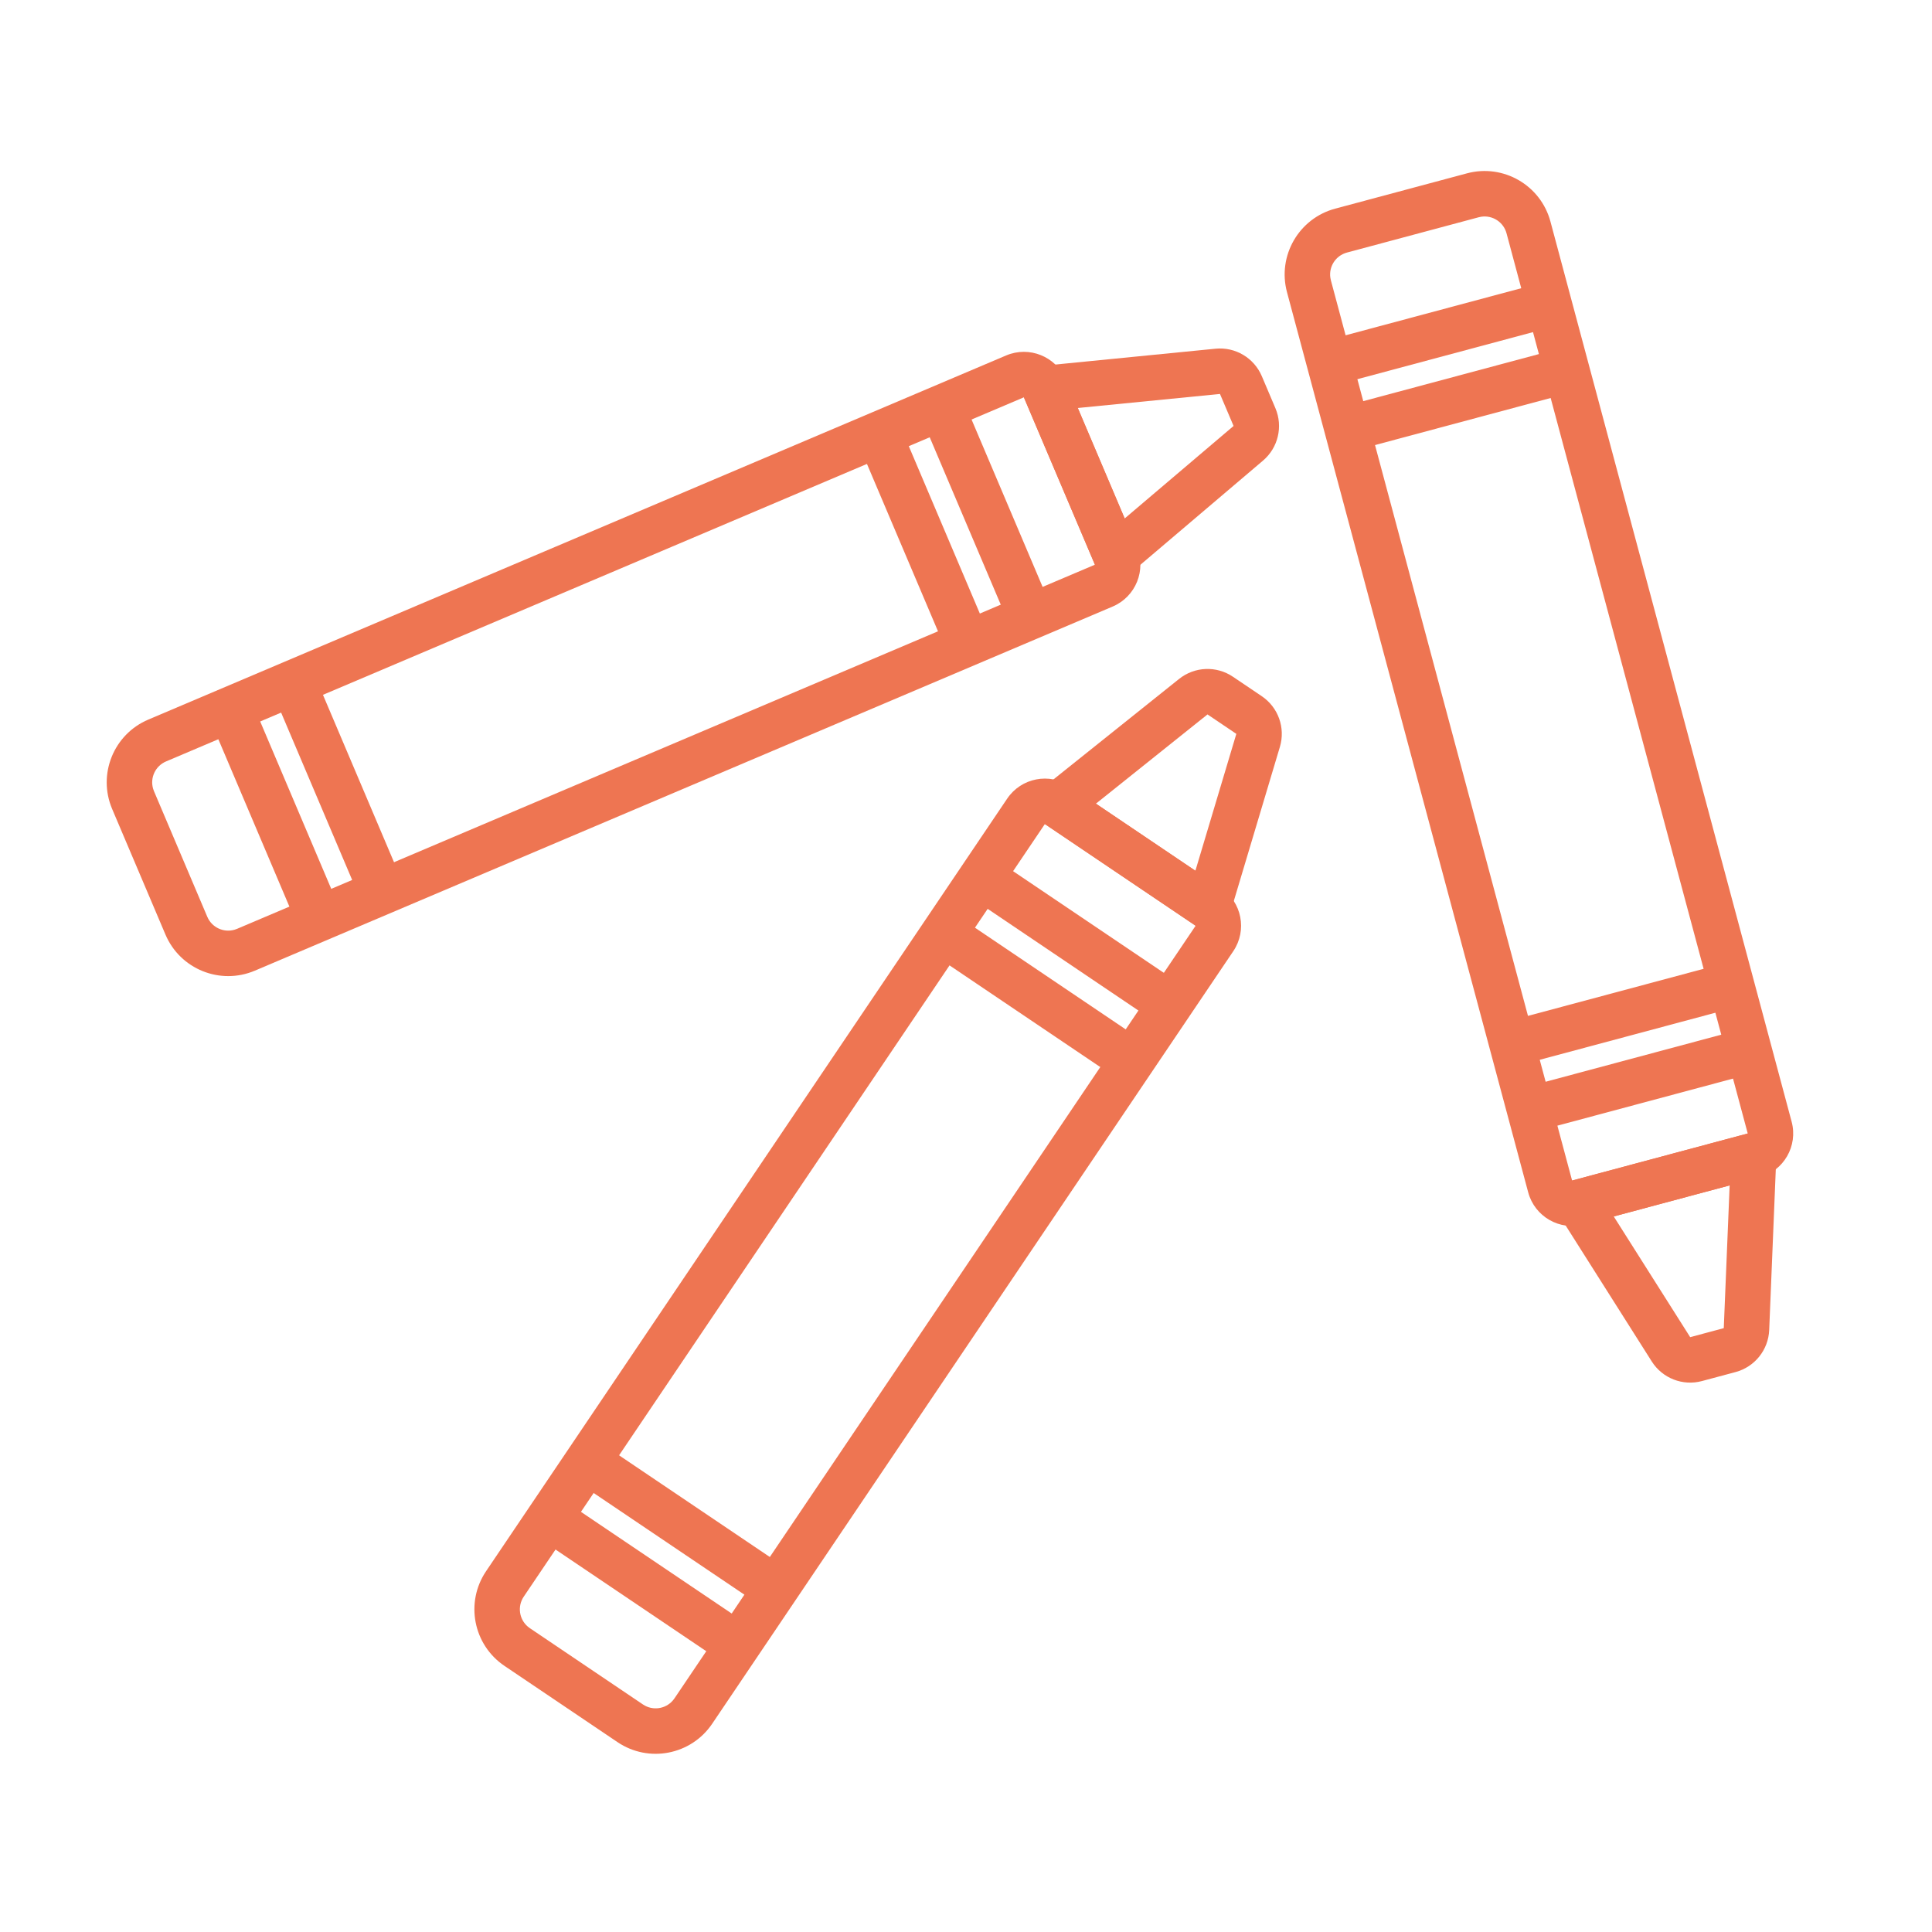 <?xml version="1.0" encoding="UTF-8"?>
<svg width="85px" height="85px" viewBox="0 0 85 85" version="1.1" xmlns="http://www.w3.org/2000/svg" xmlns:xlink="http://www.w3.org/1999/xlink">
    <!-- Generator: Sketch 63.1 (92452) - https://sketch.com -->
    <title>icon/after school care/clementine@3x</title>
    <desc>Created with Sketch.</desc>
    <g id="icon/after-school-care/clementine" stroke="none" stroke-width="1" fill="none" fill-rule="evenodd">
        <g id="Group-2" transform="translate(3, 6)" fill="#EE7552" fill-rule="nonzero">
            <g id="Group" transform="translate(27.5, 22) rotate(-23) translate(-27.5, -22) translate(1, 16)">
                <path d="M44,0.64 L44,11.36 L52.597,8.674 C53.432,8.413 54,7.64 54,6.765 L54,5.235 C54,4.36 53.432,3.587 52.597,3.326 L44,0.64 Z M46,8.639 L46,3.36 L52,5.235 L52,6.765 L46,8.639 Z" id="Rectangle"></path>
                <path d="M44,0 C45.105,0 46,0.895 46,2 L46,10 C46,11.105 45.105,12 44,12 L3,12 C1.343,12 0,10.657 0,9 L0,3 C0,1.343 1.343,0 3,0 L44,0 Z M44,2 L3,2 C2.487,2 2.064,2.386 2.007,2.883 L2,3 L2,9 C2,9.513 2.386,9.936 2.883,9.993 L3,10 L44,10 L44,2 Z" id="Rectangle"></path>
                <polygon id="Path-51" points="7.5 1 7.5 11 5.5 11 5.5 1"></polygon>
                <polygon id="Path-52" points="10.5 1 10.5 11 8.5 11 8.5 1"></polygon>
                <polygon id="Path-51-Copy" points="38.5 1 38.5 11 36.5 11 36.5 1"></polygon>
                <polygon id="Path-52-Copy" points="41.5 1 41.5 11 39.5 11 39.5 1"></polygon>
            </g>
            <g id="Group-Copy-2" transform="translate(36.5, 47) rotate(-56) translate(-36.5, -47) translate(10, 41)">
                <path d="M44,0.64 L44,11.36 L52.597,8.674 C53.432,8.413 54,7.64 54,6.765 L54,5.235 C54,4.36 53.432,3.587 52.597,3.326 L44,0.64 Z M46,8.639 L46,3.36 L52,5.235 L52,6.765 L46,8.639 Z" id="Rectangle"></path>
                <path d="M44,0 C45.105,0 46,0.895 46,2 L46,10 C46,11.105 45.105,12 44,12 L3,12 C1.343,12 0,10.657 0,9 L0,3 C0,1.343 1.343,0 3,0 L44,0 Z M44,2 L3,2 C2.487,2 2.064,2.386 2.007,2.883 L2,3 L2,9 C2,9.513 2.386,9.936 2.883,9.993 L3,10 L44,10 L44,2 Z" id="Rectangle"></path>
                <polygon id="Path-51" points="7.5 1 7.5 11 5.5 11 5.5 1"></polygon>
                <polygon id="Path-52" points="10.5 1 10.5 11 8.5 11 8.5 1"></polygon>
                <polygon id="Path-51-Copy" points="38.5 1 38.5 11 36.5 11 36.5 1"></polygon>
                <polygon id="Path-52-Copy" points="41.5 1 41.5 11 39.5 11 39.5 1"></polygon>
            </g>
            <g id="Group-Copy" transform="translate(65.5, 28) rotate(-285) translate(-65.5, -28) translate(39, 22)">
                <path d="M44,0.64 L44,11.36 L52.597,8.674 C53.432,8.413 54,7.64 54,6.765 L54,5.235 C54,4.36 53.432,3.587 52.597,3.326 L44,0.64 Z M46,8.639 L46,3.36 L52,5.235 L52,6.765 L46,8.639 Z" id="Rectangle"></path>
                <path d="M44,0 C45.105,0 46,0.895 46,2 L46,10 C46,11.105 45.105,12 44,12 L3,12 C1.343,12 0,10.657 0,9 L0,3 C0,1.343 1.343,0 3,0 L44,0 Z M44,2 L3,2 C2.487,2 2.064,2.386 2.007,2.883 L2,3 L2,9 C2,9.513 2.386,9.936 2.883,9.993 L3,10 L44,10 L44,2 Z" id="Rectangle"></path>
                <polygon id="Path-51" points="7.5 1 7.5 11 5.5 11 5.5 1"></polygon>
                <polygon id="Path-52" points="10.5 1 10.5 11 8.5 11 8.5 1"></polygon>
                <polygon id="Path-51-Copy" points="38.5 1 38.5 11 36.5 11 36.5 1"></polygon>
                <polygon id="Path-52-Copy" points="41.5 1 41.5 11 39.5 11 39.5 1"></polygon>
            </g>
        </g>
    </g>
</svg>